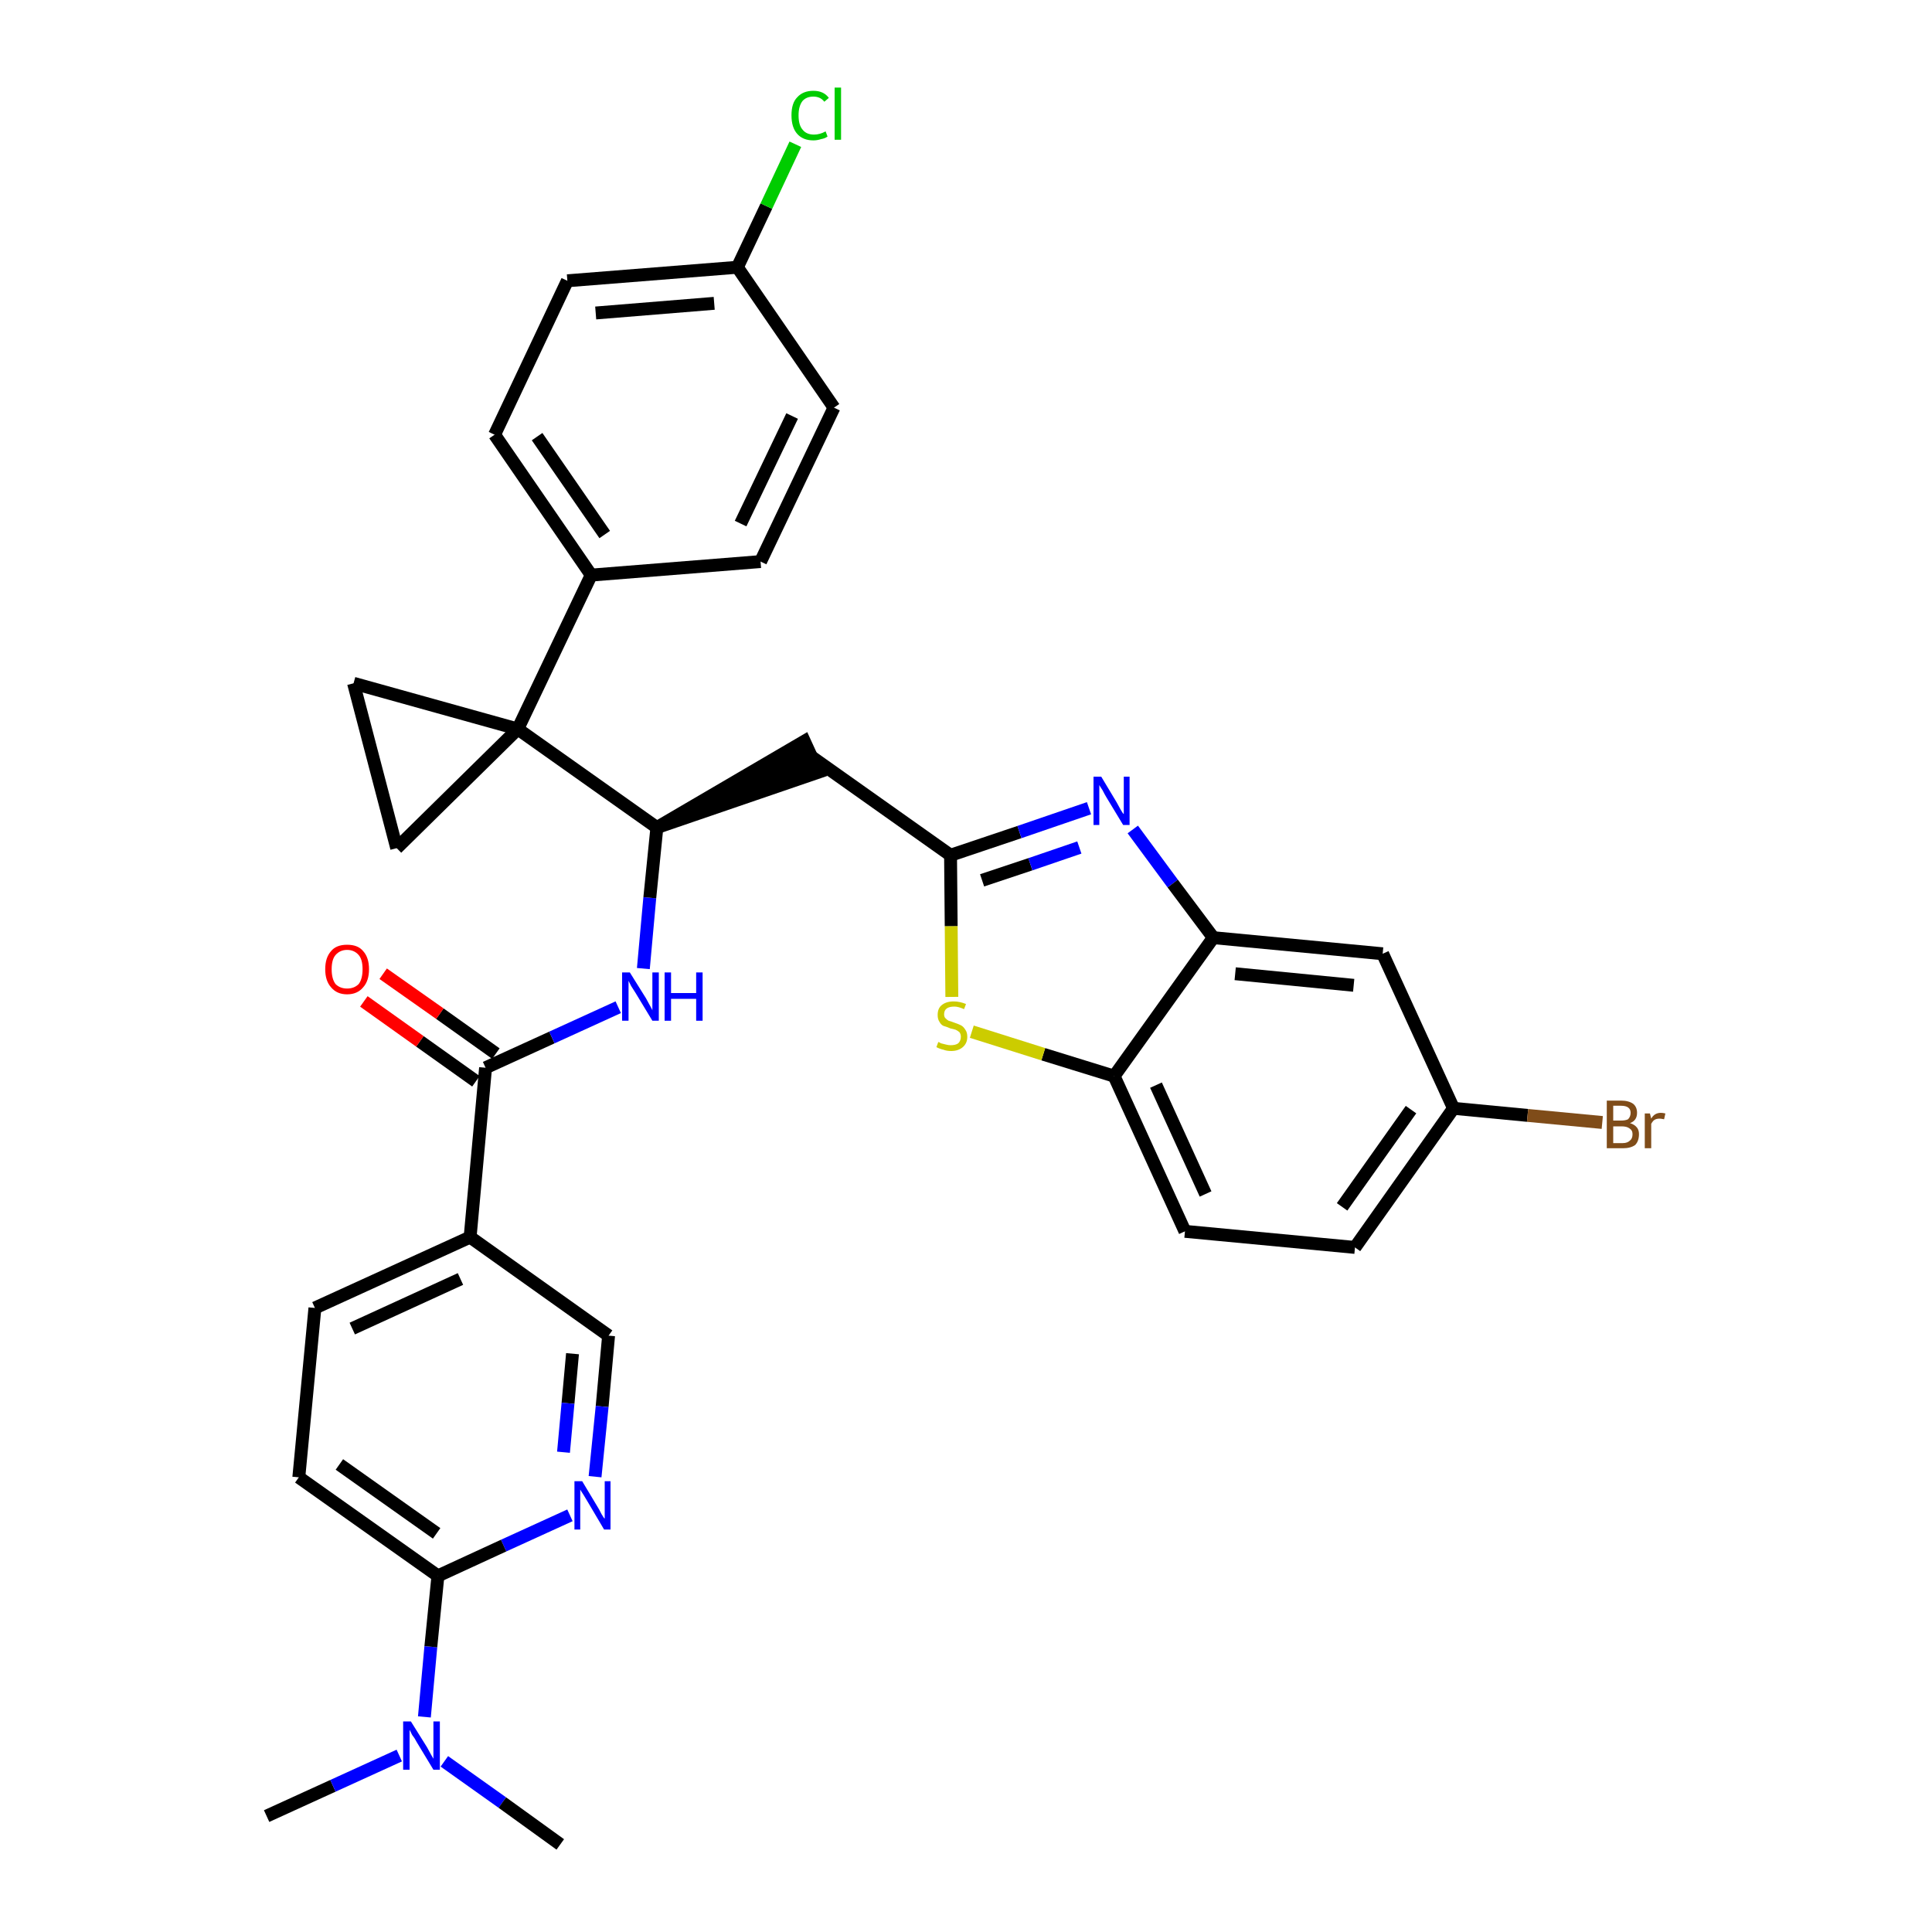 <?xml version='1.0' encoding='iso-8859-1'?>
<svg version='1.1' baseProfile='full'
              xmlns='http://www.w3.org/2000/svg'
                      xmlns:rdkit='http://www.rdkit.org/xml'
                      xmlns:xlink='http://www.w3.org/1999/xlink'
                  xml:space='preserve'
width='300px' height='300px' viewBox='0 0 300 300'>
<!-- END OF HEADER -->
<path class='bond-0 atom-0 atom-1' d='M 41.4,282.0 L 51.7,277.3' style='fill:none;fill-rule:evenodd;stroke:#000000;stroke-width:2.0px;stroke-linecap:butt;stroke-linejoin:miter;stroke-opacity:1' />
<path class='bond-0 atom-0 atom-1' d='M 51.7,277.3 L 62.0,272.6' style='fill:none;fill-rule:evenodd;stroke:#0000FF;stroke-width:2.0px;stroke-linecap:butt;stroke-linejoin:miter;stroke-opacity:1' />
<path class='bond-1 atom-1 atom-2' d='M 69.0,273.5 L 78.0,279.9' style='fill:none;fill-rule:evenodd;stroke:#0000FF;stroke-width:2.0px;stroke-linecap:butt;stroke-linejoin:miter;stroke-opacity:1' />
<path class='bond-1 atom-1 atom-2' d='M 78.0,279.9 L 87.0,286.4' style='fill:none;fill-rule:evenodd;stroke:#000000;stroke-width:2.0px;stroke-linecap:butt;stroke-linejoin:miter;stroke-opacity:1' />
<path class='bond-2 atom-1 atom-3' d='M 65.9,266.6 L 66.9,255.7' style='fill:none;fill-rule:evenodd;stroke:#0000FF;stroke-width:2.0px;stroke-linecap:butt;stroke-linejoin:miter;stroke-opacity:1' />
<path class='bond-2 atom-1 atom-3' d='M 66.9,255.7 L 68.0,244.7' style='fill:none;fill-rule:evenodd;stroke:#000000;stroke-width:2.0px;stroke-linecap:butt;stroke-linejoin:miter;stroke-opacity:1' />
<path class='bond-3 atom-3 atom-4' d='M 68.0,244.7 L 46.4,229.4' style='fill:none;fill-rule:evenodd;stroke:#000000;stroke-width:2.0px;stroke-linecap:butt;stroke-linejoin:miter;stroke-opacity:1' />
<path class='bond-3 atom-3 atom-4' d='M 67.8,238.1 L 52.7,227.4' style='fill:none;fill-rule:evenodd;stroke:#000000;stroke-width:2.0px;stroke-linecap:butt;stroke-linejoin:miter;stroke-opacity:1' />
<path class='bond-33 atom-33 atom-3' d='M 88.5,235.3 L 78.2,240.0' style='fill:none;fill-rule:evenodd;stroke:#0000FF;stroke-width:2.0px;stroke-linecap:butt;stroke-linejoin:miter;stroke-opacity:1' />
<path class='bond-33 atom-33 atom-3' d='M 78.2,240.0 L 68.0,244.7' style='fill:none;fill-rule:evenodd;stroke:#000000;stroke-width:2.0px;stroke-linecap:butt;stroke-linejoin:miter;stroke-opacity:1' />
<path class='bond-4 atom-4 atom-5' d='M 46.4,229.4 L 48.9,203.1' style='fill:none;fill-rule:evenodd;stroke:#000000;stroke-width:2.0px;stroke-linecap:butt;stroke-linejoin:miter;stroke-opacity:1' />
<path class='bond-5 atom-5 atom-6' d='M 48.9,203.1 L 73.0,192.1' style='fill:none;fill-rule:evenodd;stroke:#000000;stroke-width:2.0px;stroke-linecap:butt;stroke-linejoin:miter;stroke-opacity:1' />
<path class='bond-5 atom-5 atom-6' d='M 54.7,206.3 L 71.5,198.6' style='fill:none;fill-rule:evenodd;stroke:#000000;stroke-width:2.0px;stroke-linecap:butt;stroke-linejoin:miter;stroke-opacity:1' />
<path class='bond-6 atom-6 atom-7' d='M 73.0,192.1 L 75.4,165.8' style='fill:none;fill-rule:evenodd;stroke:#000000;stroke-width:2.0px;stroke-linecap:butt;stroke-linejoin:miter;stroke-opacity:1' />
<path class='bond-31 atom-6 atom-32' d='M 73.0,192.1 L 94.5,207.4' style='fill:none;fill-rule:evenodd;stroke:#000000;stroke-width:2.0px;stroke-linecap:butt;stroke-linejoin:miter;stroke-opacity:1' />
<path class='bond-7 atom-7 atom-8' d='M 77.0,163.6 L 68.3,157.4' style='fill:none;fill-rule:evenodd;stroke:#000000;stroke-width:2.0px;stroke-linecap:butt;stroke-linejoin:miter;stroke-opacity:1' />
<path class='bond-7 atom-7 atom-8' d='M 68.3,157.4 L 59.5,151.2' style='fill:none;fill-rule:evenodd;stroke:#FF0000;stroke-width:2.0px;stroke-linecap:butt;stroke-linejoin:miter;stroke-opacity:1' />
<path class='bond-7 atom-7 atom-8' d='M 73.9,167.9 L 65.2,161.7' style='fill:none;fill-rule:evenodd;stroke:#000000;stroke-width:2.0px;stroke-linecap:butt;stroke-linejoin:miter;stroke-opacity:1' />
<path class='bond-7 atom-7 atom-8' d='M 65.2,161.7 L 56.5,155.5' style='fill:none;fill-rule:evenodd;stroke:#FF0000;stroke-width:2.0px;stroke-linecap:butt;stroke-linejoin:miter;stroke-opacity:1' />
<path class='bond-8 atom-7 atom-9' d='M 75.4,165.8 L 85.7,161.1' style='fill:none;fill-rule:evenodd;stroke:#000000;stroke-width:2.0px;stroke-linecap:butt;stroke-linejoin:miter;stroke-opacity:1' />
<path class='bond-8 atom-7 atom-9' d='M 85.7,161.1 L 96.0,156.4' style='fill:none;fill-rule:evenodd;stroke:#0000FF;stroke-width:2.0px;stroke-linecap:butt;stroke-linejoin:miter;stroke-opacity:1' />
<path class='bond-9 atom-9 atom-10' d='M 99.9,150.4 L 100.9,139.4' style='fill:none;fill-rule:evenodd;stroke:#0000FF;stroke-width:2.0px;stroke-linecap:butt;stroke-linejoin:miter;stroke-opacity:1' />
<path class='bond-9 atom-9 atom-10' d='M 100.9,139.4 L 102.0,128.5' style='fill:none;fill-rule:evenodd;stroke:#000000;stroke-width:2.0px;stroke-linecap:butt;stroke-linejoin:miter;stroke-opacity:1' />
<path class='bond-10 atom-10 atom-11' d='M 102.0,128.5 L 127.1,119.9 L 124.9,115.1 Z' style='fill:#000000;fill-rule:evenodd;fill-opacity:1;stroke:#000000;stroke-width:2.0px;stroke-linecap:butt;stroke-linejoin:miter;stroke-opacity:1;' />
<path class='bond-21 atom-10 atom-22' d='M 102.0,128.5 L 80.4,113.2' style='fill:none;fill-rule:evenodd;stroke:#000000;stroke-width:2.0px;stroke-linecap:butt;stroke-linejoin:miter;stroke-opacity:1' />
<path class='bond-11 atom-11 atom-12' d='M 126.0,117.5 L 147.6,132.8' style='fill:none;fill-rule:evenodd;stroke:#000000;stroke-width:2.0px;stroke-linecap:butt;stroke-linejoin:miter;stroke-opacity:1' />
<path class='bond-12 atom-12 atom-13' d='M 147.6,132.8 L 158.3,129.2' style='fill:none;fill-rule:evenodd;stroke:#000000;stroke-width:2.0px;stroke-linecap:butt;stroke-linejoin:miter;stroke-opacity:1' />
<path class='bond-12 atom-12 atom-13' d='M 158.3,129.2 L 169.1,125.5' style='fill:none;fill-rule:evenodd;stroke:#0000FF;stroke-width:2.0px;stroke-linecap:butt;stroke-linejoin:miter;stroke-opacity:1' />
<path class='bond-12 atom-12 atom-13' d='M 152.5,136.7 L 160.0,134.2' style='fill:none;fill-rule:evenodd;stroke:#000000;stroke-width:2.0px;stroke-linecap:butt;stroke-linejoin:miter;stroke-opacity:1' />
<path class='bond-12 atom-12 atom-13' d='M 160.0,134.2 L 167.6,131.6' style='fill:none;fill-rule:evenodd;stroke:#0000FF;stroke-width:2.0px;stroke-linecap:butt;stroke-linejoin:miter;stroke-opacity:1' />
<path class='bond-34 atom-21 atom-12' d='M 147.8,154.8 L 147.7,143.8' style='fill:none;fill-rule:evenodd;stroke:#CCCC00;stroke-width:2.0px;stroke-linecap:butt;stroke-linejoin:miter;stroke-opacity:1' />
<path class='bond-34 atom-21 atom-12' d='M 147.7,143.8 L 147.6,132.8' style='fill:none;fill-rule:evenodd;stroke:#000000;stroke-width:2.0px;stroke-linecap:butt;stroke-linejoin:miter;stroke-opacity:1' />
<path class='bond-13 atom-13 atom-14' d='M 175.9,128.8 L 182.1,137.2' style='fill:none;fill-rule:evenodd;stroke:#0000FF;stroke-width:2.0px;stroke-linecap:butt;stroke-linejoin:miter;stroke-opacity:1' />
<path class='bond-13 atom-13 atom-14' d='M 182.1,137.2 L 188.4,145.6' style='fill:none;fill-rule:evenodd;stroke:#000000;stroke-width:2.0px;stroke-linecap:butt;stroke-linejoin:miter;stroke-opacity:1' />
<path class='bond-14 atom-14 atom-15' d='M 188.4,145.6 L 214.7,148.1' style='fill:none;fill-rule:evenodd;stroke:#000000;stroke-width:2.0px;stroke-linecap:butt;stroke-linejoin:miter;stroke-opacity:1' />
<path class='bond-14 atom-14 atom-15' d='M 191.8,151.2 L 210.2,153.0' style='fill:none;fill-rule:evenodd;stroke:#000000;stroke-width:2.0px;stroke-linecap:butt;stroke-linejoin:miter;stroke-opacity:1' />
<path class='bond-36 atom-20 atom-14' d='M 173.0,167.1 L 188.4,145.6' style='fill:none;fill-rule:evenodd;stroke:#000000;stroke-width:2.0px;stroke-linecap:butt;stroke-linejoin:miter;stroke-opacity:1' />
<path class='bond-15 atom-15 atom-16' d='M 214.7,148.1 L 225.7,172.1' style='fill:none;fill-rule:evenodd;stroke:#000000;stroke-width:2.0px;stroke-linecap:butt;stroke-linejoin:miter;stroke-opacity:1' />
<path class='bond-16 atom-16 atom-17' d='M 225.7,172.1 L 237.2,173.2' style='fill:none;fill-rule:evenodd;stroke:#000000;stroke-width:2.0px;stroke-linecap:butt;stroke-linejoin:miter;stroke-opacity:1' />
<path class='bond-16 atom-16 atom-17' d='M 237.2,173.2 L 248.8,174.3' style='fill:none;fill-rule:evenodd;stroke:#7F4C19;stroke-width:2.0px;stroke-linecap:butt;stroke-linejoin:miter;stroke-opacity:1' />
<path class='bond-17 atom-16 atom-18' d='M 225.7,172.1 L 210.4,193.7' style='fill:none;fill-rule:evenodd;stroke:#000000;stroke-width:2.0px;stroke-linecap:butt;stroke-linejoin:miter;stroke-opacity:1' />
<path class='bond-17 atom-16 atom-18' d='M 219.1,172.3 L 208.4,187.4' style='fill:none;fill-rule:evenodd;stroke:#000000;stroke-width:2.0px;stroke-linecap:butt;stroke-linejoin:miter;stroke-opacity:1' />
<path class='bond-18 atom-18 atom-19' d='M 210.4,193.7 L 184.0,191.2' style='fill:none;fill-rule:evenodd;stroke:#000000;stroke-width:2.0px;stroke-linecap:butt;stroke-linejoin:miter;stroke-opacity:1' />
<path class='bond-19 atom-19 atom-20' d='M 184.0,191.2 L 173.0,167.1' style='fill:none;fill-rule:evenodd;stroke:#000000;stroke-width:2.0px;stroke-linecap:butt;stroke-linejoin:miter;stroke-opacity:1' />
<path class='bond-19 atom-19 atom-20' d='M 187.2,185.4 L 179.5,168.5' style='fill:none;fill-rule:evenodd;stroke:#000000;stroke-width:2.0px;stroke-linecap:butt;stroke-linejoin:miter;stroke-opacity:1' />
<path class='bond-20 atom-20 atom-21' d='M 173.0,167.1 L 162.0,163.7' style='fill:none;fill-rule:evenodd;stroke:#000000;stroke-width:2.0px;stroke-linecap:butt;stroke-linejoin:miter;stroke-opacity:1' />
<path class='bond-20 atom-20 atom-21' d='M 162.0,163.7 L 150.9,160.2' style='fill:none;fill-rule:evenodd;stroke:#CCCC00;stroke-width:2.0px;stroke-linecap:butt;stroke-linejoin:miter;stroke-opacity:1' />
<path class='bond-22 atom-22 atom-23' d='M 80.4,113.2 L 91.8,89.3' style='fill:none;fill-rule:evenodd;stroke:#000000;stroke-width:2.0px;stroke-linecap:butt;stroke-linejoin:miter;stroke-opacity:1' />
<path class='bond-29 atom-22 atom-30' d='M 80.4,113.2 L 54.9,106.1' style='fill:none;fill-rule:evenodd;stroke:#000000;stroke-width:2.0px;stroke-linecap:butt;stroke-linejoin:miter;stroke-opacity:1' />
<path class='bond-35 atom-31 atom-22' d='M 61.6,131.7 L 80.4,113.2' style='fill:none;fill-rule:evenodd;stroke:#000000;stroke-width:2.0px;stroke-linecap:butt;stroke-linejoin:miter;stroke-opacity:1' />
<path class='bond-23 atom-23 atom-24' d='M 91.8,89.3 L 76.8,67.5' style='fill:none;fill-rule:evenodd;stroke:#000000;stroke-width:2.0px;stroke-linecap:butt;stroke-linejoin:miter;stroke-opacity:1' />
<path class='bond-23 atom-23 atom-24' d='M 93.9,83.0 L 83.4,67.8' style='fill:none;fill-rule:evenodd;stroke:#000000;stroke-width:2.0px;stroke-linecap:butt;stroke-linejoin:miter;stroke-opacity:1' />
<path class='bond-37 atom-29 atom-23' d='M 118.1,87.2 L 91.8,89.3' style='fill:none;fill-rule:evenodd;stroke:#000000;stroke-width:2.0px;stroke-linecap:butt;stroke-linejoin:miter;stroke-opacity:1' />
<path class='bond-24 atom-24 atom-25' d='M 76.8,67.5 L 88.1,43.6' style='fill:none;fill-rule:evenodd;stroke:#000000;stroke-width:2.0px;stroke-linecap:butt;stroke-linejoin:miter;stroke-opacity:1' />
<path class='bond-25 atom-25 atom-26' d='M 88.1,43.6 L 114.5,41.5' style='fill:none;fill-rule:evenodd;stroke:#000000;stroke-width:2.0px;stroke-linecap:butt;stroke-linejoin:miter;stroke-opacity:1' />
<path class='bond-25 atom-25 atom-26' d='M 92.5,48.6 L 110.9,47.1' style='fill:none;fill-rule:evenodd;stroke:#000000;stroke-width:2.0px;stroke-linecap:butt;stroke-linejoin:miter;stroke-opacity:1' />
<path class='bond-26 atom-26 atom-27' d='M 114.5,41.5 L 119.0,32.0' style='fill:none;fill-rule:evenodd;stroke:#000000;stroke-width:2.0px;stroke-linecap:butt;stroke-linejoin:miter;stroke-opacity:1' />
<path class='bond-26 atom-26 atom-27' d='M 119.0,32.0 L 123.5,22.4' style='fill:none;fill-rule:evenodd;stroke:#00CC00;stroke-width:2.0px;stroke-linecap:butt;stroke-linejoin:miter;stroke-opacity:1' />
<path class='bond-27 atom-26 atom-28' d='M 114.5,41.5 L 129.5,63.3' style='fill:none;fill-rule:evenodd;stroke:#000000;stroke-width:2.0px;stroke-linecap:butt;stroke-linejoin:miter;stroke-opacity:1' />
<path class='bond-28 atom-28 atom-29' d='M 129.5,63.3 L 118.1,87.2' style='fill:none;fill-rule:evenodd;stroke:#000000;stroke-width:2.0px;stroke-linecap:butt;stroke-linejoin:miter;stroke-opacity:1' />
<path class='bond-28 atom-28 atom-29' d='M 123.0,64.6 L 115.0,81.3' style='fill:none;fill-rule:evenodd;stroke:#000000;stroke-width:2.0px;stroke-linecap:butt;stroke-linejoin:miter;stroke-opacity:1' />
<path class='bond-30 atom-30 atom-31' d='M 54.9,106.1 L 61.6,131.7' style='fill:none;fill-rule:evenodd;stroke:#000000;stroke-width:2.0px;stroke-linecap:butt;stroke-linejoin:miter;stroke-opacity:1' />
<path class='bond-32 atom-32 atom-33' d='M 94.5,207.4 L 93.5,218.4' style='fill:none;fill-rule:evenodd;stroke:#000000;stroke-width:2.0px;stroke-linecap:butt;stroke-linejoin:miter;stroke-opacity:1' />
<path class='bond-32 atom-32 atom-33' d='M 93.5,218.4 L 92.4,229.3' style='fill:none;fill-rule:evenodd;stroke:#0000FF;stroke-width:2.0px;stroke-linecap:butt;stroke-linejoin:miter;stroke-opacity:1' />
<path class='bond-32 atom-32 atom-33' d='M 88.9,210.2 L 88.2,217.9' style='fill:none;fill-rule:evenodd;stroke:#000000;stroke-width:2.0px;stroke-linecap:butt;stroke-linejoin:miter;stroke-opacity:1' />
<path class='bond-32 atom-32 atom-33' d='M 88.2,217.9 L 87.5,225.5' style='fill:none;fill-rule:evenodd;stroke:#0000FF;stroke-width:2.0px;stroke-linecap:butt;stroke-linejoin:miter;stroke-opacity:1' />
<path  class='atom-1' d='M 63.8 267.3
L 66.3 271.3
Q 66.5 271.7, 66.9 272.4
Q 67.3 273.1, 67.3 273.1
L 67.3 267.3
L 68.3 267.3
L 68.3 274.8
L 67.3 274.8
L 64.7 270.5
Q 64.4 269.9, 64.0 269.4
Q 63.7 268.8, 63.6 268.6
L 63.6 274.8
L 62.6 274.8
L 62.6 267.3
L 63.8 267.3
' fill='#0000FF'/>
<path  class='atom-8' d='M 50.5 150.5
Q 50.5 148.7, 51.4 147.7
Q 52.2 146.7, 53.9 146.7
Q 55.6 146.7, 56.4 147.7
Q 57.3 148.7, 57.3 150.5
Q 57.3 152.3, 56.4 153.3
Q 55.5 154.4, 53.9 154.4
Q 52.3 154.4, 51.4 153.3
Q 50.5 152.3, 50.5 150.5
M 53.9 153.5
Q 55.0 153.5, 55.7 152.8
Q 56.3 152.0, 56.3 150.5
Q 56.3 149.0, 55.7 148.3
Q 55.0 147.5, 53.9 147.5
Q 52.8 147.5, 52.1 148.3
Q 51.5 149.0, 51.5 150.5
Q 51.5 152.0, 52.1 152.8
Q 52.8 153.5, 53.9 153.5
' fill='#FF0000'/>
<path  class='atom-9' d='M 97.8 151.0
L 100.3 155.0
Q 100.5 155.4, 100.9 156.1
Q 101.3 156.8, 101.3 156.9
L 101.3 151.0
L 102.3 151.0
L 102.3 158.5
L 101.3 158.5
L 98.7 154.2
Q 98.4 153.7, 98.0 153.1
Q 97.7 152.5, 97.6 152.3
L 97.6 158.5
L 96.6 158.5
L 96.6 151.0
L 97.8 151.0
' fill='#0000FF'/>
<path  class='atom-9' d='M 103.2 151.0
L 104.2 151.0
L 104.2 154.2
L 108.1 154.2
L 108.1 151.0
L 109.1 151.0
L 109.1 158.5
L 108.1 158.5
L 108.1 155.1
L 104.2 155.1
L 104.2 158.5
L 103.2 158.5
L 103.2 151.0
' fill='#0000FF'/>
<path  class='atom-13' d='M 171.0 120.6
L 173.4 124.6
Q 173.6 125.0, 174.0 125.7
Q 174.4 126.4, 174.5 126.4
L 174.5 120.6
L 175.4 120.6
L 175.4 128.1
L 174.4 128.1
L 171.8 123.8
Q 171.5 123.3, 171.2 122.7
Q 170.8 122.1, 170.7 121.9
L 170.7 128.1
L 169.8 128.1
L 169.8 120.6
L 171.0 120.6
' fill='#0000FF'/>
<path  class='atom-17' d='M 253.1 174.4
Q 253.8 174.6, 254.2 175.1
Q 254.5 175.5, 254.5 176.1
Q 254.5 177.2, 253.9 177.8
Q 253.2 178.3, 252.0 178.3
L 249.5 178.3
L 249.5 170.9
L 251.7 170.9
Q 252.9 170.9, 253.6 171.4
Q 254.2 171.9, 254.2 172.8
Q 254.2 174.0, 253.1 174.4
M 250.5 171.7
L 250.5 174.0
L 251.7 174.0
Q 252.4 174.0, 252.8 173.8
Q 253.2 173.4, 253.2 172.8
Q 253.2 171.7, 251.7 171.7
L 250.5 171.7
M 252.0 177.5
Q 252.7 177.5, 253.1 177.1
Q 253.5 176.8, 253.5 176.1
Q 253.5 175.5, 253.0 175.2
Q 252.6 174.9, 251.8 174.9
L 250.5 174.9
L 250.5 177.5
L 252.0 177.5
' fill='#7F4C19'/>
<path  class='atom-17' d='M 256.2 172.9
L 256.4 173.7
Q 256.9 172.8, 257.9 172.8
Q 258.2 172.8, 258.6 172.9
L 258.4 173.8
Q 257.9 173.7, 257.7 173.7
Q 257.2 173.7, 256.9 173.9
Q 256.7 174.0, 256.4 174.5
L 256.4 178.3
L 255.4 178.3
L 255.4 172.9
L 256.2 172.9
' fill='#7F4C19'/>
<path  class='atom-21' d='M 145.7 161.8
Q 145.8 161.8, 146.1 162.0
Q 146.5 162.1, 146.9 162.2
Q 147.3 162.3, 147.6 162.3
Q 148.4 162.3, 148.8 162.0
Q 149.2 161.6, 149.2 161.0
Q 149.2 160.6, 149.0 160.3
Q 148.8 160.1, 148.4 159.9
Q 148.1 159.8, 147.6 159.7
Q 146.9 159.4, 146.5 159.3
Q 146.1 159.1, 145.9 158.7
Q 145.6 158.3, 145.6 157.6
Q 145.6 156.6, 146.2 156.1
Q 146.9 155.5, 148.1 155.5
Q 149.0 155.5, 150.0 155.9
L 149.7 156.7
Q 148.8 156.3, 148.2 156.3
Q 147.4 156.3, 147.0 156.6
Q 146.6 156.9, 146.6 157.5
Q 146.6 157.9, 146.8 158.1
Q 147.1 158.4, 147.3 158.5
Q 147.7 158.6, 148.2 158.8
Q 148.8 159.0, 149.2 159.2
Q 149.6 159.4, 149.9 159.9
Q 150.2 160.3, 150.2 161.0
Q 150.2 162.0, 149.5 162.6
Q 148.8 163.2, 147.7 163.2
Q 147.0 163.2, 146.5 163.0
Q 146.0 162.9, 145.4 162.6
L 145.7 161.8
' fill='#CCCC00'/>
<path  class='atom-27' d='M 122.9 17.9
Q 122.9 16.0, 123.8 15.1
Q 124.7 14.1, 126.3 14.1
Q 127.9 14.1, 128.7 15.2
L 128.0 15.8
Q 127.4 15.0, 126.3 15.0
Q 125.2 15.0, 124.6 15.7
Q 124.0 16.5, 124.0 17.9
Q 124.0 19.4, 124.6 20.1
Q 125.2 20.9, 126.4 20.9
Q 127.3 20.9, 128.2 20.4
L 128.5 21.2
Q 128.1 21.5, 127.5 21.6
Q 126.9 21.8, 126.3 21.8
Q 124.7 21.8, 123.8 20.8
Q 122.9 19.8, 122.9 17.9
' fill='#00CC00'/>
<path  class='atom-27' d='M 129.6 13.6
L 130.6 13.6
L 130.6 21.7
L 129.6 21.7
L 129.6 13.6
' fill='#00CC00'/>
<path  class='atom-33' d='M 90.4 230.0
L 92.8 234.0
Q 93.0 234.3, 93.4 235.1
Q 93.8 235.8, 93.9 235.8
L 93.9 230.0
L 94.8 230.0
L 94.8 237.5
L 93.8 237.5
L 91.2 233.1
Q 90.9 232.6, 90.6 232.1
Q 90.2 231.5, 90.1 231.3
L 90.1 237.5
L 89.2 237.5
L 89.2 230.0
L 90.4 230.0
' fill='#0000FF'/>
</svg>
